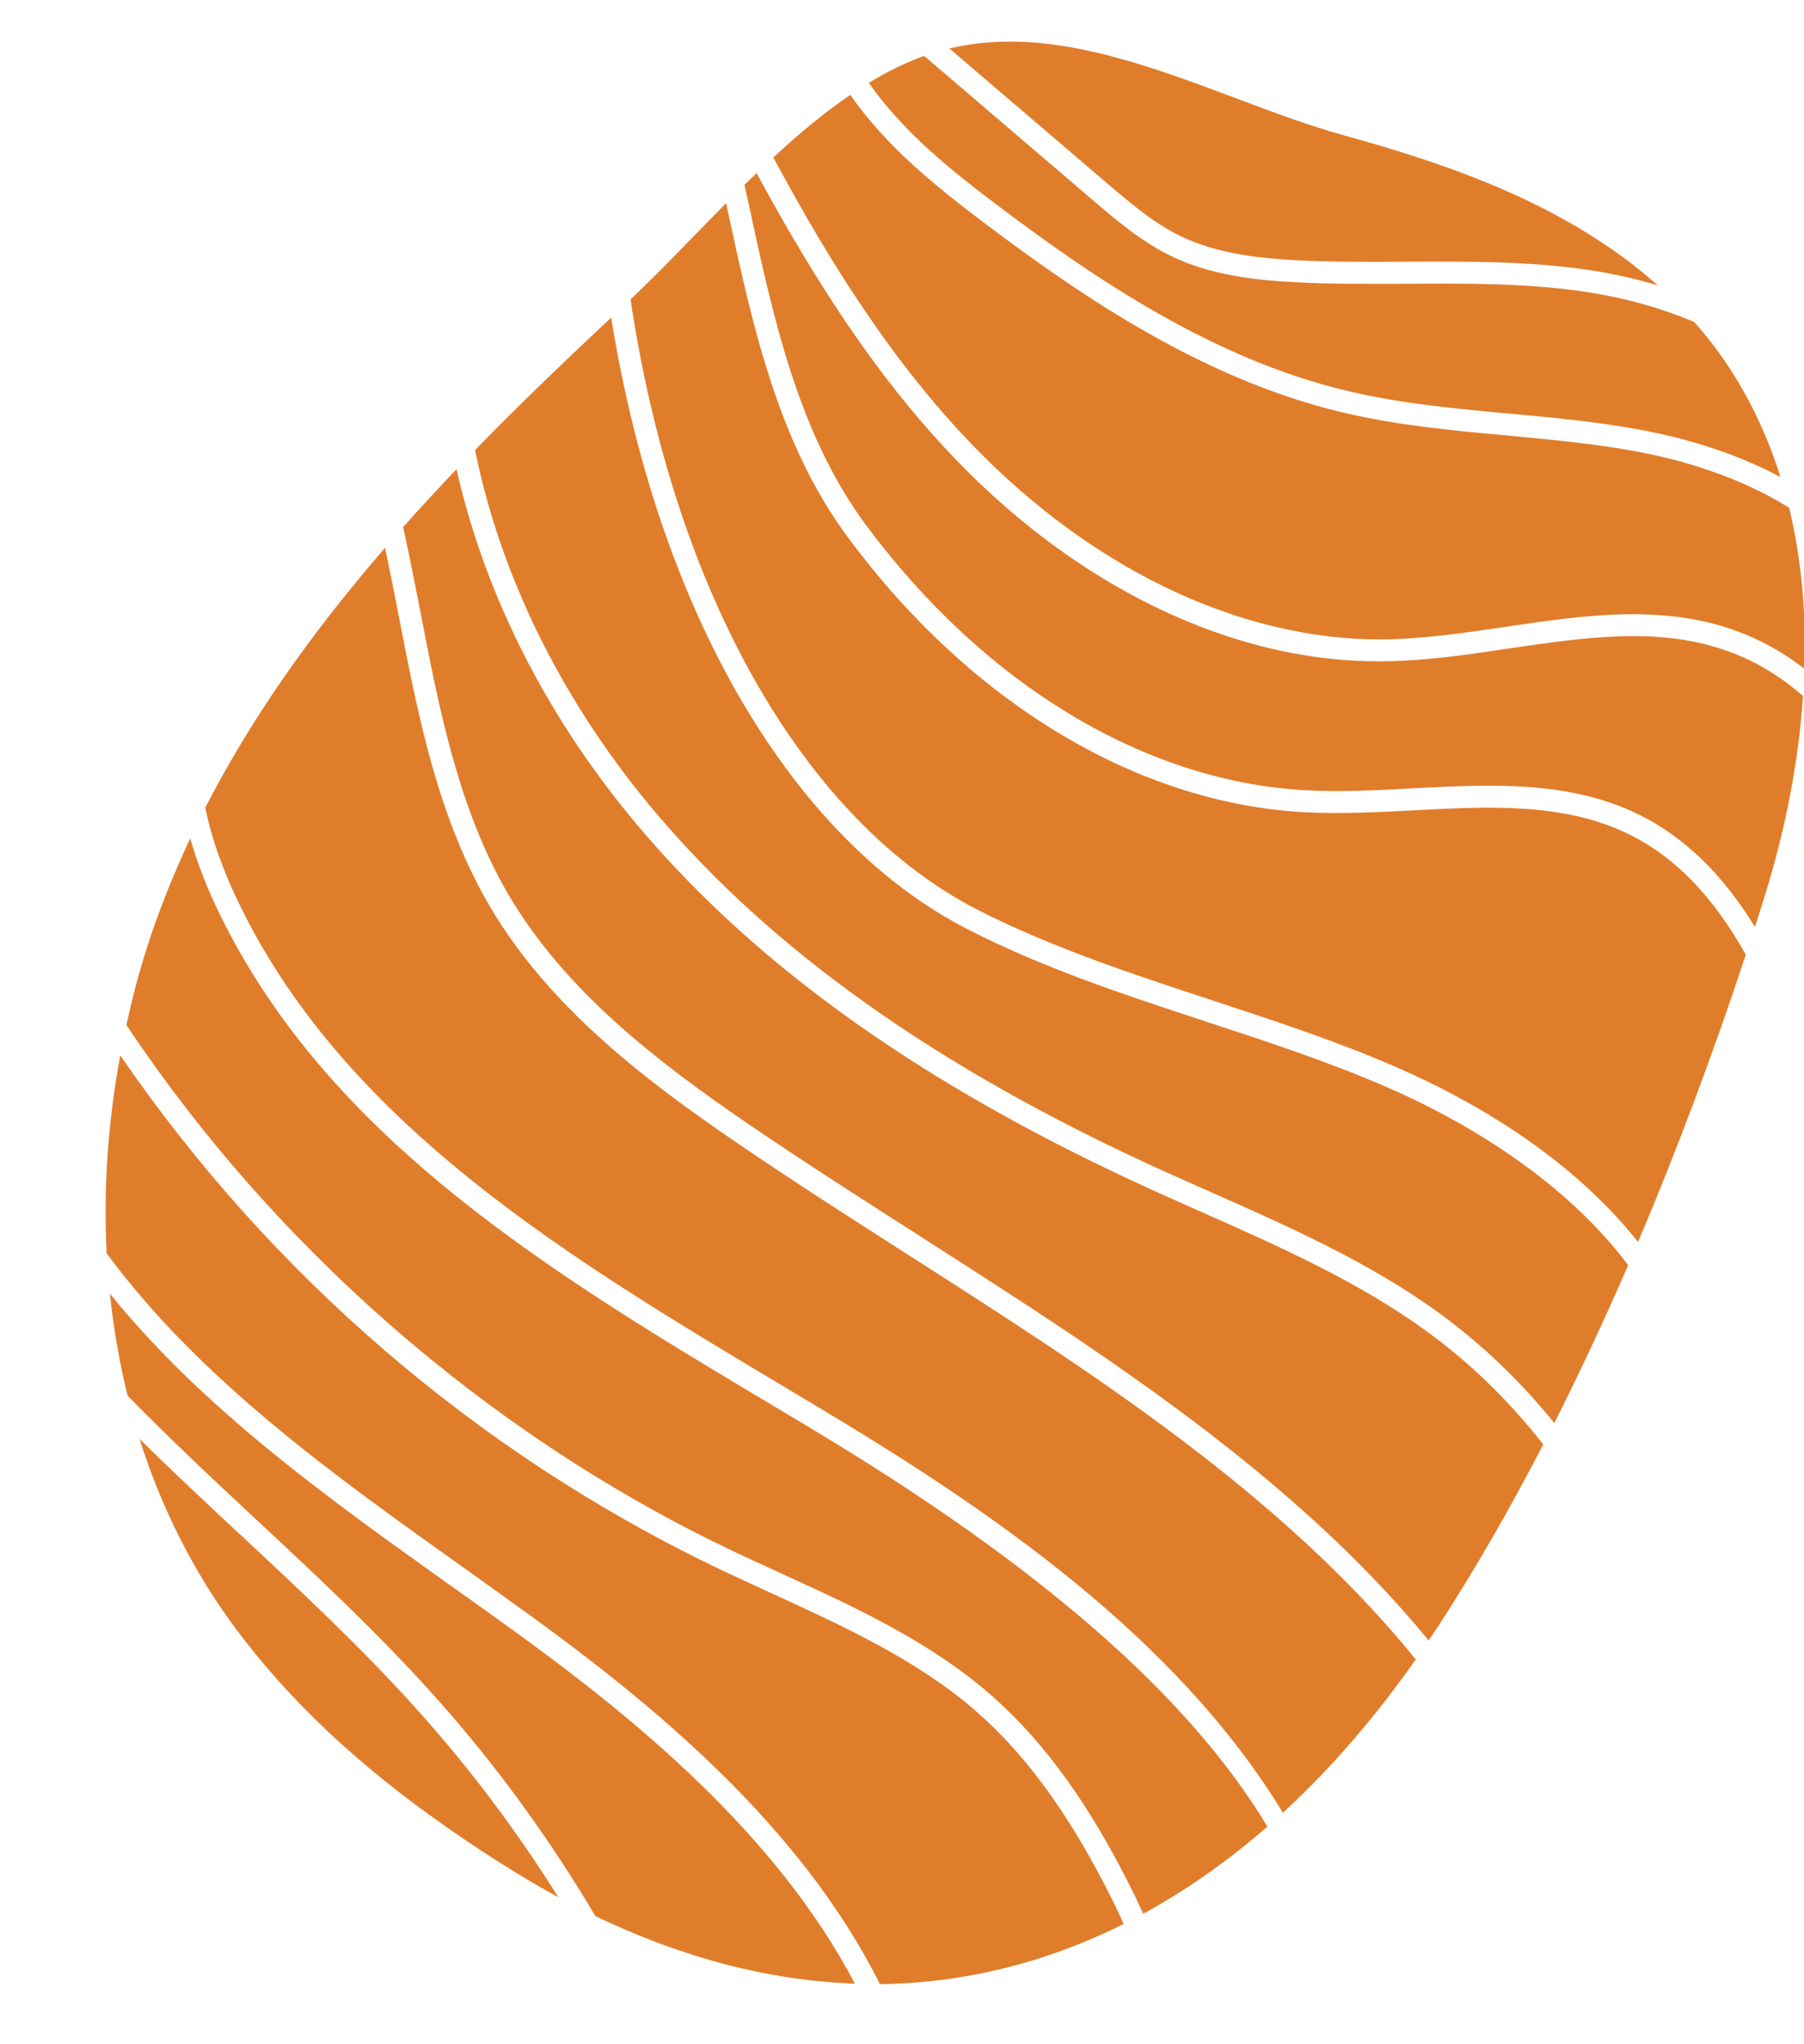<?xml version="1.0" encoding="UTF-8"?>
<svg width="15px" height="17px" viewBox="0 0 15 17" version="1.1" xmlns="http://www.w3.org/2000/svg" xmlns:xlink="http://www.w3.org/1999/xlink">
    <!-- Generator: Sketch 52.5 (67469) - http://www.bohemiancoding.com/sketch -->
    <title>cri.planets-2</title>
    <desc>Created with Sketch.</desc>
    <g id="Landing" stroke="none" stroke-width="1" fill="none" fill-rule="evenodd">
        <g id="Artboard" transform="translate(-963, -674)" fill="#E07D2B">
            <path d="M970.551,684.435 C972.077,685.411 973.654,686.421 974.772,687.8 C974.431,688.285 974.06,688.714 973.667,689.075 C972.778,687.612 971.233,686.559 969.835,685.721 L969.536,685.542 C967.746,684.472 965.897,683.367 964.999,681.538 C964.856,681.247 964.76,680.978 964.707,680.716 C965.074,680.002 965.563,679.294 966.202,678.555 C966.241,678.742 966.278,678.93 966.314,679.114 C966.475,679.947 966.641,680.809 967.081,681.551 C967.569,682.372 968.346,682.97 969.113,683.494 C969.586,683.817 970.076,684.131 970.551,684.435 Z M974.872,685.078 C975.229,685.339 975.551,685.653 975.832,686.012 C975.548,686.56 975.256,687.066 974.963,687.517 C974.935,687.56 974.907,687.601 974.879,687.642 C973.745,686.261 972.172,685.254 970.649,684.28 L970.636,684.271 C970.165,683.97 969.678,683.658 969.216,683.343 C968.466,682.83 967.708,682.247 967.238,681.457 C966.814,680.742 966.651,679.896 966.494,679.079 C966.45,678.855 966.403,678.615 966.352,678.383 C966.49,678.228 966.636,678.07 966.796,677.902 C967.035,678.963 967.563,679.996 968.327,680.894 C969.315,682.056 970.69,683.03 972.531,683.873 C972.674,683.939 972.819,684.003 972.963,684.067 L972.999,684.083 C973.642,684.368 974.304,684.662 974.872,685.078 Z M974.532,683.041 C975.031,683.257 975.949,683.736 976.538,684.521 C976.341,684.974 976.135,685.416 975.924,685.834 C975.643,685.487 975.326,685.184 974.981,684.93 C974.396,684.502 973.724,684.204 973.074,683.916 C972.918,683.847 972.762,683.778 972.608,683.708 C970.792,682.876 969.438,681.917 968.467,680.776 C967.693,679.866 967.168,678.817 966.95,677.743 C967.272,677.412 967.625,677.069 968.082,676.641 C968.473,679.078 969.577,680.976 971.046,681.728 C971.677,682.052 972.358,682.275 973.017,682.492 C973.52,682.657 974.04,682.827 974.532,683.041 Z M972.336,689.984 L972.343,690 C971.694,690.324 971.012,690.492 970.316,690.5 C969.655,689.175 968.419,688.168 967.414,687.438 C967.229,687.304 967.041,687.17 966.854,687.036 C965.777,686.269 964.664,685.476 963.887,684.423 C963.859,683.885 963.897,683.332 964,682.777 C965.254,684.604 966.96,686.072 968.939,687.028 C969.089,687.1 969.242,687.17 969.395,687.24 L969.427,687.255 C970.016,687.525 970.625,687.804 971.114,688.229 C971.548,688.608 971.916,689.122 972.272,689.846 C972.294,689.892 972.315,689.938 972.336,689.984 Z M964.061,685.607 C963.993,685.332 963.944,685.047 963.914,684.758 C964.695,685.724 965.738,686.466 966.747,687.186 C966.935,687.319 967.122,687.453 967.306,687.586 C968.27,688.287 969.453,689.247 970.108,690.496 C969.399,690.471 968.674,690.282 967.95,689.934 C967.568,689.288 967.126,688.681 966.636,688.131 C966.163,687.599 965.632,687.104 965.119,686.626 C964.753,686.285 964.398,685.951 964.061,685.607 Z M969.741,685.877 C971.64,687.016 972.883,688.1 973.538,689.19 C973.209,689.477 972.862,689.721 972.506,689.915 L972.497,689.896 C972.477,689.852 972.457,689.809 972.436,689.765 C972.069,689.018 971.687,688.486 971.234,688.091 C970.726,687.648 970.105,687.363 969.504,687.089 L969.471,687.073 C969.319,687.004 969.168,686.935 969.018,686.862 C967.043,685.908 965.279,684.368 964.051,682.524 C964.071,682.433 964.092,682.341 964.116,682.248 C964.225,681.823 964.379,681.404 964.582,680.972 C964.641,681.18 964.725,681.397 964.835,681.618 C965.757,683.496 967.63,684.616 969.442,685.698 L969.741,685.877 Z M970.894,674.403 C971.06,674.364 971.228,674.346 971.396,674.346 C972.022,674.346 972.658,674.585 973.279,674.818 C973.592,674.936 973.89,675.047 974.183,675.128 C975.055,675.369 976.034,675.704 976.784,676.373 C976.55,676.303 976.34,676.264 976.19,676.242 C975.696,676.171 975.189,676.174 974.704,676.176 C974.395,676.178 974.084,676.18 973.778,676.164 C973.473,676.148 973.12,676.111 972.815,675.963 C972.591,675.854 972.395,675.686 972.205,675.524 L970.894,674.403 Z M964.993,686.758 L964.998,686.762 C965.507,687.237 966.033,687.728 966.499,688.252 C966.919,688.723 967.303,689.235 967.642,689.777 C967.515,689.708 967.389,689.635 967.265,689.558 C967.087,689.448 966.916,689.335 966.754,689.223 C965.994,688.697 965.406,688.145 964.955,687.537 C964.609,687.07 964.343,686.543 964.16,685.966 C964.442,686.244 964.733,686.515 964.993,686.758 Z M977.375,679.418 C977.598,679.499 977.8,679.621 977.992,679.788 C977.954,680.344 977.843,680.915 977.662,681.487 C977.639,681.56 977.615,681.634 977.592,681.708 C977.324,681.272 977.013,680.97 976.645,680.783 C976.057,680.486 975.389,680.522 974.744,680.556 C974.446,680.572 974.14,680.589 973.843,680.571 C972.51,680.494 971.181,679.689 970.198,678.363 C969.636,677.604 969.427,676.634 969.225,675.695 L969.19,675.537 C969.224,675.504 969.257,675.472 969.291,675.44 C969.823,676.423 970.305,677.127 970.847,677.715 C971.914,678.872 973.255,679.523 974.531,679.499 C974.869,679.494 975.212,679.443 975.545,679.393 C976.192,679.298 976.8,679.208 977.375,679.418 Z M976.642,677.761 C976.969,677.824 977.447,677.955 977.876,678.222 C977.976,678.635 978.02,679.085 978.004,679.562 C977.827,679.424 977.64,679.321 977.438,679.247 C976.818,679.02 976.158,679.118 975.518,679.213 C975.191,679.261 974.853,679.311 974.527,679.317 C973.306,679.335 972.015,678.711 970.982,677.591 C970.297,676.849 969.794,675.986 969.43,675.309 C969.659,675.097 969.869,674.926 970.07,674.789 C970.377,675.228 970.793,675.559 971.192,675.86 C972.018,676.483 973.017,677.157 974.16,677.429 C974.612,677.537 975.077,677.58 975.526,677.621 C975.897,677.656 976.276,677.691 976.642,677.761 Z M976.563,680.947 C976.936,681.135 977.248,681.461 977.516,681.939 C977.241,682.773 976.939,683.576 976.62,684.328 C976.038,683.596 975.208,683.135 974.605,682.872 C974.103,682.654 973.58,682.484 973.074,682.317 C972.421,682.102 971.746,681.881 971.129,681.566 C969.684,680.824 968.606,678.928 968.243,676.49 C968.407,676.335 968.576,676.162 968.754,675.979 C968.847,675.884 968.941,675.787 969.038,675.689 L969.047,675.734 C969.253,676.692 969.466,677.682 970.052,678.471 C971.067,679.841 972.446,680.673 973.833,680.754 C974.139,680.77 974.451,680.755 974.753,680.739 C975.374,680.706 976.017,680.67 976.563,680.947 Z M976.164,676.424 C976.392,676.457 976.737,676.528 977.087,676.678 C977.137,676.734 977.185,676.792 977.231,676.851 C977.48,677.174 977.673,677.548 977.804,677.967 C977.398,677.75 976.973,677.638 976.676,677.581 C976.3,677.509 975.915,677.473 975.543,677.439 L975.54,677.439 C975.097,677.398 974.639,677.355 974.203,677.251 C973.093,676.987 972.114,676.326 971.303,675.714 C970.916,675.423 970.516,675.105 970.224,674.689 C970.381,674.593 970.536,674.518 970.684,674.465 L972.086,675.664 C972.286,675.835 972.491,676.009 972.735,676.128 C973.069,676.291 973.445,676.33 973.769,676.347 C974.079,676.363 974.394,676.361 974.698,676.36 C975.184,676.356 975.682,676.354 976.164,676.424 Z" id="cri.planets-2"></path>
        </g>
    </g>
</svg>
